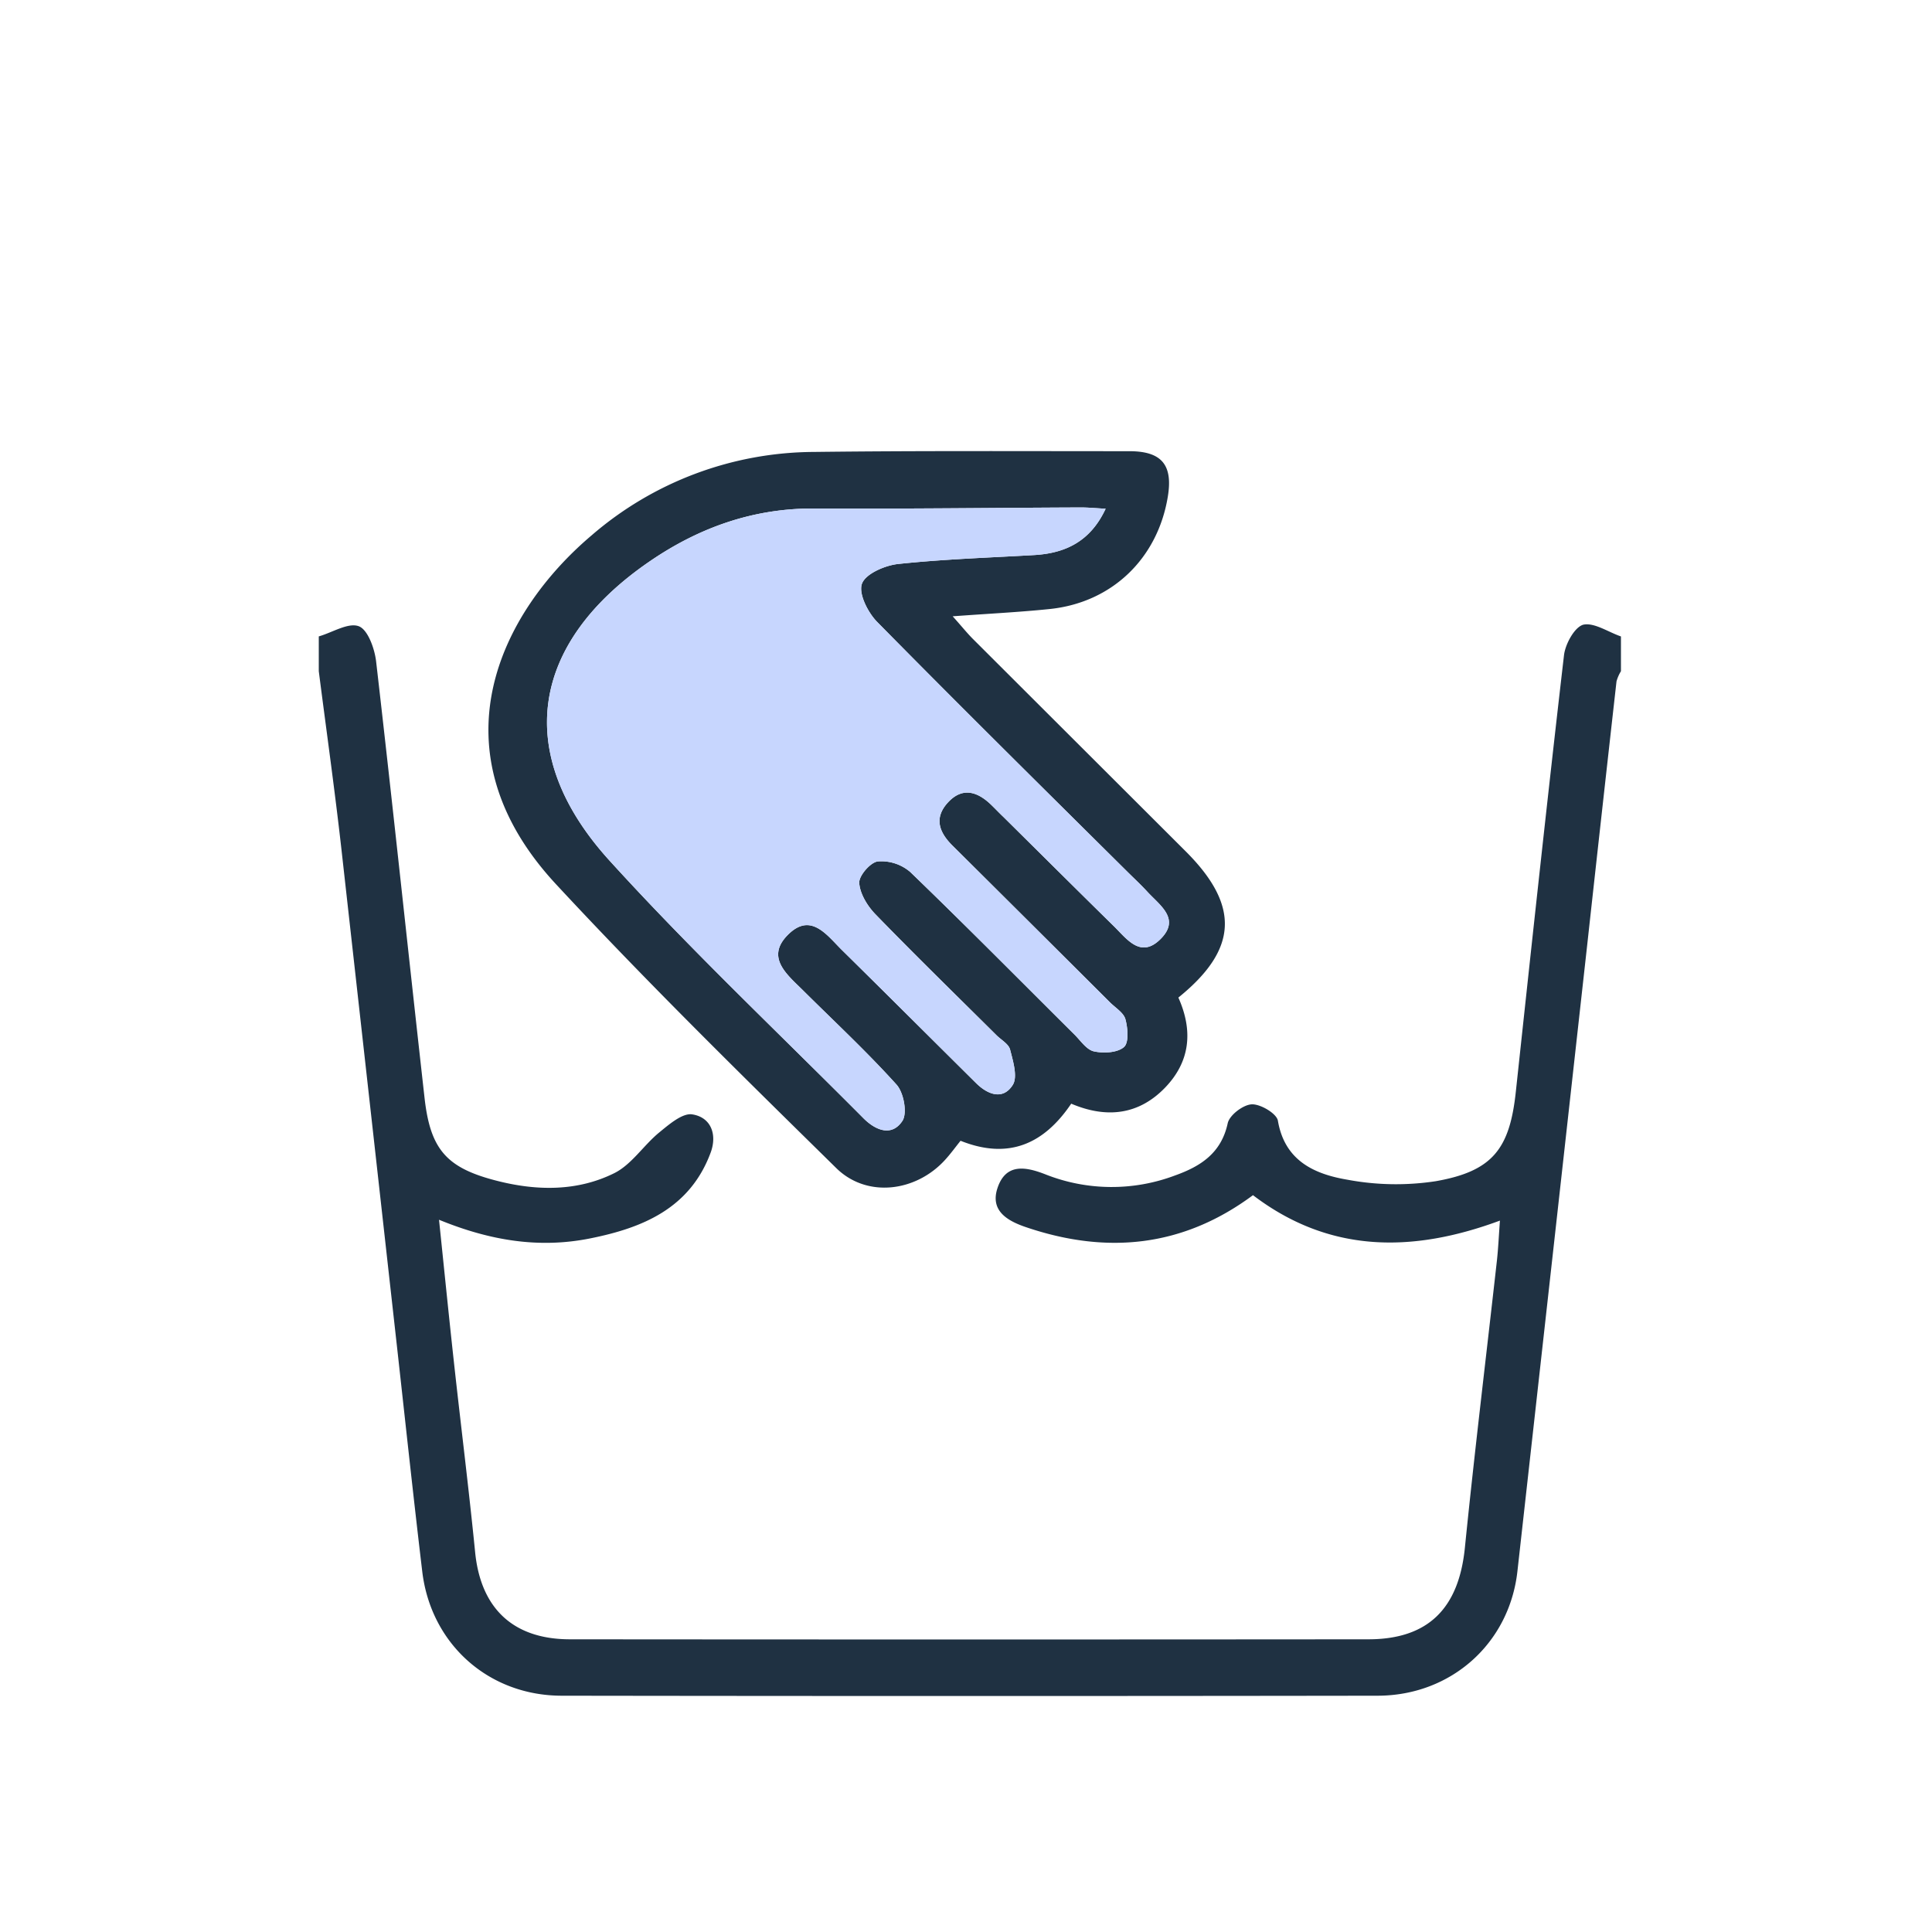 <svg xmlns="http://www.w3.org/2000/svg" viewBox="0 0 500 500"><defs><style>.cls-1{fill:#1f3142;}.cls-2{fill:#c7d6fe;}</style></defs><g id="Camada_16" data-name="Camada 16"><path class="cls-1" d="M419.5,164.71v9a10,10,0,0,0-1.15,2.64q-3.84,34.17-7.6,68.36-9,81-18.05,162c-2.12,18.67-17.22,32.11-36.16,32.14q-105.55.15-211.12,0c-19,0-33.9-13.4-36.14-32.13-2.27-19.06-4.31-38.14-6.43-57.22q-7.25-65-14.52-130C86.6,204.18,84.46,189,82.5,173.7v-9c3.51-1,7.61-3.65,10.35-2.63,2.35.88,4.11,5.81,4.49,9.13,4.35,37.64,8.31,75.32,12.54,113,1.52,13.44,5.79,18.15,19,21.46,10.16,2.55,20.52,2.67,30-2,4.55-2.22,7.65-7.24,11.74-10.59,2.54-2.08,6-5.07,8.53-4.67,4.86.75,6.51,5.2,4.76,9.91-5.36,14.44-17.61,19.49-31.29,22.21-13.07,2.6-25.73.59-39-4.85,1.34,12.89,2.55,25,3.87,37,1.79,16.35,3.85,32.67,5.47,49,1.43,14.5,9.76,22.56,24.5,22.58q103.34.09,206.65,0c15.51,0,23.42-8,25-23.7,2.5-24.8,5.52-49.54,8.29-74.31.35-3.2.49-6.41.78-10.35-22.83,8.46-44.27,8.38-63.91-6.58-18.16,13.48-37.87,15.39-58.83,8.25-4.83-1.65-9.26-4.28-7.27-10.15,2.13-6.31,7.11-5.55,12.35-3.5a46.53,46.53,0,0,0,33.6.29c6.57-2.35,11.94-5.75,13.61-13.5.45-2.1,4-4.81,6.24-4.9s6.44,2.38,6.75,4.25c1.78,10.45,9.56,13.83,18,15.26a68.11,68.11,0,0,0,22.87.38c14.73-2.59,19.12-8.4,20.7-23.11,4.05-37.67,8.1-75.34,12.47-113,.34-2.93,2.75-7.3,5-7.91C412.59,161.06,416.23,163.59,419.5,164.71Z"/><path class="cls-1" d="M306.86,220.33q-27.56-27.51-55.1-55c-1.6-1.61-3-3.39-5.21-5.83,9.35-.69,17.27-1.07,25.16-1.89,16.09-1.68,27.92-13.09,30.53-29.14,1.33-8.15-1.6-11.7-9.95-11.7-27.2,0-54.4-.14-81.6.19a88.63,88.63,0,0,0-57.62,21.62c-23.68,20.07-41.32,55.61-9.19,90.24,23.4,25.23,48,49.35,72.55,73.49,7.93,7.79,20.61,6.16,28.16-2.14,1.45-1.59,2.71-3.34,4-4.94,12.51,5,21.64.76,28.64-9.6,9.26,3.93,17.58,2.85,24.35-4.21,6.31-6.59,7.31-14.46,3.38-23.25C320.44,245.67,320.89,234.33,306.86,220.33Zm-6.64,22.82c-5,4.85-8.49,0-11.8-3.3-9.61-9.44-19.16-18.95-28.74-28.43-1.06-1-2.11-2.12-3.19-3.16-3.51-3.38-7.37-4.63-11.09-.66s-2.44,7.69,1,11.14q20.44,20.31,40.85,40.66c1.41,1.41,3.52,2.67,4,4.35.63,2.32.94,6.09-.37,7.23-1.7,1.48-5.26,1.66-7.75,1.12-1.9-.4-3.43-2.72-5-4.3-14.16-14.07-28.19-28.28-42.56-42.13a11.49,11.49,0,0,0-8.41-2.73c-1.92.25-4.91,3.72-4.79,5.58.19,2.82,2.15,6,4.25,8.15,10.25,10.56,20.79,20.84,31.24,31.22,1.23,1.23,3.17,2.28,3.55,3.74.77,3,2,7.05.7,9.14-2.51,4-6.46,2.56-9.51-.47-11.52-11.42-23-22.89-34.55-34.27-4-3.9-8.16-10.14-14.18-4.06-5.78,5.84-.17,10.25,3.91,14.3,8.14,8.09,16.57,15.92,24.24,24.43,1.87,2.07,2.85,7.4,1.51,9.41-2.77,4.17-7,2.41-10.15-.79-22-22.13-44.71-43.56-65.66-66.62-25-27.52-20.57-56.18,10.41-77.41,12.81-8.78,26.88-13.79,42.7-13.69,23,.13,45.91-.18,68.87-.27,1.91,0,3.82.19,6.44.33-3.95,8.47-10.42,11.55-18.62,12-11.7.67-23.44,1.06-35.08,2.3-3.43.37-8.44,2.54-9.37,5.11s1.54,7.45,3.95,9.9c21.36,21.69,43,43.07,64.63,64.53,1.77,1.76,3.6,3.46,5.29,5.29C300.2,234.35,305.67,237.85,300.22,243.15Z"/><path class="cls-2" d="M300.22,243.15c-5,4.85-8.49,0-11.8-3.3-9.61-9.44-19.16-18.95-28.74-28.43-1.06-1-2.11-2.12-3.19-3.16-3.51-3.38-7.37-4.63-11.09-.66s-2.44,7.69,1,11.14q20.44,20.31,40.85,40.66c1.41,1.41,3.52,2.67,4,4.35.63,2.32.94,6.09-.37,7.23-1.7,1.48-5.26,1.66-7.75,1.12-1.9-.4-3.43-2.72-5-4.3-14.16-14.07-28.19-28.28-42.56-42.13a11.49,11.49,0,0,0-8.41-2.73c-1.92.25-4.91,3.72-4.79,5.58.19,2.82,2.15,6,4.25,8.15,10.25,10.56,20.79,20.84,31.24,31.22,1.23,1.23,3.17,2.28,3.55,3.74.77,3,2,7.05.7,9.14-2.51,4-6.46,2.56-9.51-.47-11.52-11.42-23-22.89-34.55-34.27-4-3.9-8.16-10.14-14.18-4.06-5.78,5.84-.17,10.25,3.91,14.3,8.14,8.09,16.57,15.92,24.24,24.43,1.87,2.07,2.85,7.4,1.51,9.41-2.77,4.17-7,2.41-10.15-.79-22-22.13-44.71-43.56-65.66-66.62-25-27.52-20.57-56.18,10.41-77.41,12.81-8.78,26.88-13.79,42.7-13.69,23,.13,45.91-.18,68.87-.27,1.91,0,3.82.19,6.44.33-3.95,8.47-10.42,11.55-18.62,12-11.7.67-23.44,1.06-35.08,2.3-3.43.37-8.44,2.54-9.37,5.11s1.54,7.45,3.95,9.9c21.36,21.69,43,43.07,64.63,64.53,1.77,1.76,3.6,3.46,5.29,5.29C300.2,234.35,305.67,237.85,300.22,243.15Z"/></g></svg>